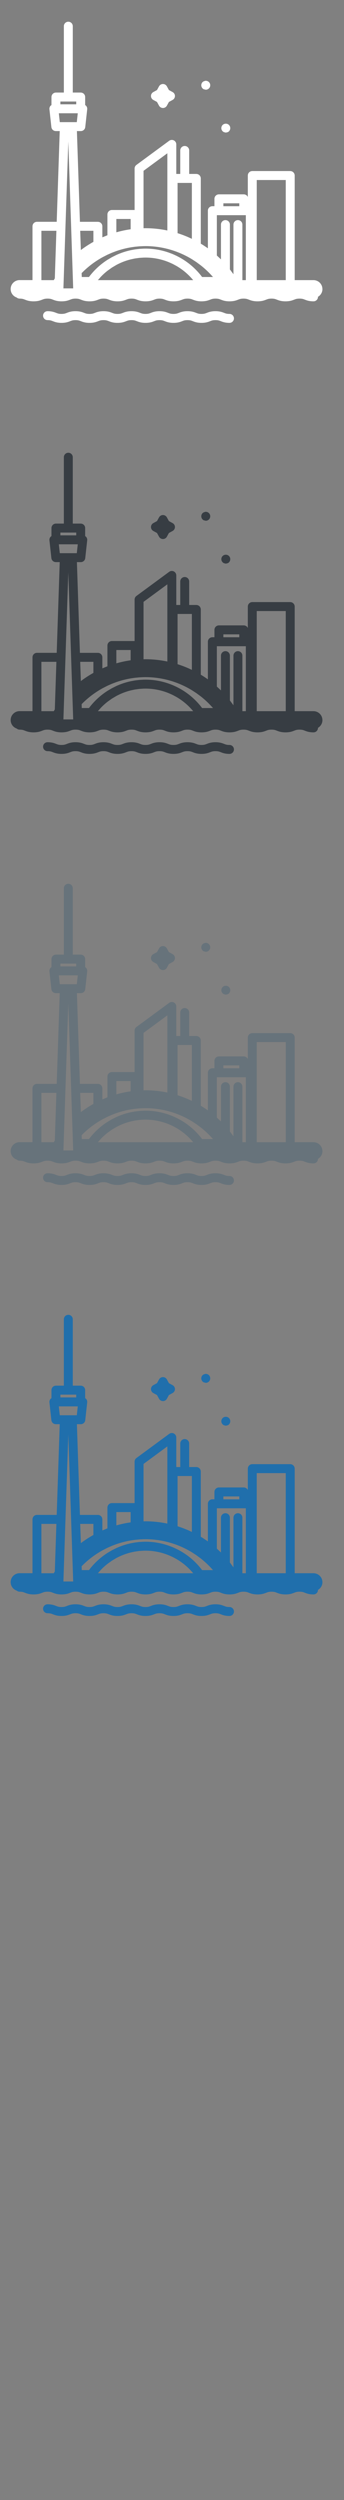 <svg width="32" height="232" viewBox="0 0 32 232" xmlns="http://www.w3.org/2000/svg" xmlns:sketch="http://www.bohemiancoding.com/sketch/ns"><rect x="0" y="0" width="32" height="232" fill="#808080" stroke="none"/><title>Canada_Toronto</title><g sketch:type="MSLayerGroup" fill="none"><g fill="#fff" sketch:type="MSShapeGroup"><path d="M21.347 29.132c-.247 0-.353-.041-.5-.098-.178-.069-.398-.156-.802-.156s-.625.086-.802.156c-.147.057-.253.098-.5.098s-.353-.041-.5-.099c-.177-.069-.398-.155-.802-.155s-.625.086-.802.156c-.147.057-.253.098-.5.098s-.353-.041-.5-.098c-.178-.069-.398-.156-.802-.156s-.625.086-.802.156c-.147.057-.253.098-.5.098s-.353-.041-.5-.098c-.177-.069-.398-.156-.802-.156s-.624.086-.802.156c-.147.057-.253.098-.5.098s-.353-.041-.5-.098c-.177-.069-.398-.156-.802-.156s-.625.086-.802.156c-.147.057-.253.098-.5.098s-.353-.041-.5-.098c-.178-.069-.398-.156-.802-.156s-.625.086-.802.156c-.147.057-.253.098-.5.098s-.353-.041-.5-.098c-.177-.069-.398-.156-.802-.156-.23 0-.415.186-.415.415 0 .229.186.415.415.415.247 0 .353.041.5.099.178.069.398.155.802.155s.624-.086.802-.155c.147-.057.253-.099.5-.099s.353.041.5.099c.177.069.398.155.802.155s.624-.086.802-.155c.147-.057.253-.099.5-.099s.353.041.5.099c.178.069.398.155.802.155s.625-.086.802-.155c.147-.057.253-.099.5-.099s.353.041.5.099c.178.069.398.155.802.155s.625-.086.802-.155c.146-.057.253-.099.5-.099s.353.041.5.099c.177.069.398.155.802.155s.625-.086.802-.155c.147-.057.253-.099.5-.099s.353.041.5.099c.178.069.398.155.802.155s.625-.086.802-.155c.146-.057.253-.099.5-.099s.353.041.5.099c.177.069.398.155.802.155.23 0 .415-.186.415-.415 0-.229-.186-.416-.415-.416" id="Fill-1"/><path d="M29.992 26.827c0-.459-.372-.831-.831-.831h-1.748v-9.707c0-.229-.186-.415-.415-.415h-3.53c-.23 0-.415.186-.415.415v1.989c-.066-.143-.209-.243-.377-.243h-2.312c-.23 0-.416.186-.416.415v.685h-.194c-.23 0-.416.186-.416.415v3.495c-.214-.153-.435-.298-.66-.433v-6.055c0-.229-.186-.415-.415-.415h-.665v-2.181c0-.229-.186-.415-.415-.415-.229 0-.415.186-.415.415v2.181h-.369v-2.742c0-.157-.088-.3-.228-.371-.14-.071-.308-.057-.434.036l-3.047 2.24c-.106.078-.169.202-.169.335v3.848h-2.113c-.23 0-.415.186-.415.415v1.928l-.472.195v-1.027c0-.229-.186-.415-.416-.415h-1.67l-.281-8.419h.363c.212 0 .39-.16.413-.37l.182-1.655c.013-.117-.025-.235-.104-.323l-.086-.071v-.742c0-.23-.186-.415-.415-.415h-.737v-6.159c0-.23-.186-.415-.415-.415-.23 0-.415.186-.415.415v6.159h-.737c-.23 0-.415.186-.415.415v.741l-.086.071c-.079.088-.116.205-.104.323l.182 1.655c.023.211.201.37.413.37h.363l-.281 8.419h-1.837c-.23 0-.415.186-.415.415v4.995h-1.201c-.459 0-.831.372-.831.831 0 .364.235.673.562.785.073.062.166.101.269.101.247 0 .353.041.5.099.177.069.398.155.802.155s.625-.086.802-.155c.147-.057.253-.099.5-.099s.353.041.5.099c.178.069.398.155.802.155s.624-.086.802-.155c.147-.057.253-.099.5-.099s.353.041.5.099c.177.069.398.155.802.155s.624-.086.802-.155c.147-.057.253-.099.5-.099s.353.041.5.099c.178.069.398.155.802.155s.625-.086.802-.155c.147-.057.253-.099.5-.099s.353.041.5.099c.178.069.398.155.802.155s.625-.086.802-.155c.146-.057.253-.099.5-.099s.353.041.5.099c.177.069.398.155.802.155s.625-.086.802-.155c.147-.057.253-.099.5-.099s.353.041.5.099c.178.069.398.155.802.155s.625-.086.802-.155c.146-.057.253-.099.5-.099s.353.041.5.099c.177.069.398.155.802.155s.625-.086.802-.155c.147-.057.253-.099.5-.099s.353.041.5.099c.177.069.398.155.802.155s.625-.086.802-.155c.147-.057.253-.099.5-.099s.353.041.5.099c.177.069.398.155.802.155s.625-.086.802-.155c.147-.057.253-.099.5-.099s.354.041.5.099c.178.069.399.155.803.155.229 0 .415-.186.415-.415l-.001-.006c.248-.144.416-.412.416-.719zm-23.887-6.241l.249-7.459.429 12.87.004.125.021.64h-.909l.021-.64.001-.028.184-5.508zm-.488-11.164h1.474v.259h-1.474v-.259zm-.144 1.09h1.762l-.091.824h-1.581l-.091-.824zm11.045 6.463h1.33v5.19c-.429-.207-.874-.383-1.33-.527v-4.663zm-.951 4.414c-.662-.139-1.342-.212-2.031-.212l-.184.003v-5.327l2.216-1.629v7.166zm-4.744-1.068h1.33v.954c-.451.064-.895.159-1.33.283v-1.237zm0 2.978c.431-.15.876-.265 1.33-.343l.368-.054.048-.006.368-.035.048-.003.368-.017.184-.003c.692 0 1.374.088 2.031.255l.12.031.296.086.12.038.296.103.12.046c.462.179.907.398 1.33.655l.415.27.415.306c.23.181.45.374.66.578.144.14.282.285.416.435l.059.066h-1.015l-.119-.154c-.131-.165-.27-.322-.415-.472-.133-.137-.271-.269-.415-.394-.406-.352-.853-.652-1.33-.895l-.12-.06-.296-.135-.12-.049-.296-.111-.12-.04c-.648-.212-1.333-.326-2.031-.326l-.184.003-.368.021-.048.004-.368.045-.048.007-.368.069c-.459.1-.905.248-1.33.441l-.415.207-.415.245c-.162.104-.32.215-.472.332-.297.229-.575.484-.831.762-.146.159-.284.325-.415.499h-.67l-.012-.36c.339-.346.706-.66 1.096-.94.267-.191.544-.367.831-.526l.472-.242.415-.183.415-.157zm-1.464 2.408l.161-.163c.15-.146.308-.284.472-.413l.415-.297.415-.246c.419-.225.866-.398 1.33-.515l.368-.08.048-.008.368-.051.048-.005.368-.024.184-.003c.703 0 1.39.131 2.031.375l.12.047.296.13.12.058.296.159.12.071c.438.266.84.59 1.195.966l.135.147.123.143h-8.868l.257-.29zm14.524-9.001h2.699v9.291h-2.699v-9.291zm-3.104 2.162h1.481v.27h-1.481v-.27zm-.609 1.101h2.699v6.029h-.322v-5.157c0-.23-.186-.415-.415-.415-.23 0-.415.186-.415.415v4.609l-.332-.448v-4.161c0-.23-.186-.415-.415-.415-.23 0-.415.186-.415.415v3.23l-.383-.358v-3.744zm-11.481 1.449v1.026c-.406.226-.796.479-1.168.76l-.06-1.786h1.227zm-4.837 0h1.394l-.147 4.418-.099.162h-1.149v-4.58z" id="Fill-2"/><path d="M20.71 12.184l.111.078.184.045.187-.044c.205-.103.287-.353.185-.558-.04-.081-.106-.146-.187-.186-.156-.077-.355-.045-.478.077-.128.127-.159.322-.078.483l.076.105" id="Fill-3"/><path d="M18.953 8.282l.188.045c.11 0 .216-.044.294-.122.127-.126.158-.32.078-.48-.04-.081-.106-.146-.187-.186-.072-.036-.153-.05-.233-.041l-.169.059-.077.059c-.128.127-.159.322-.078.483.04.079.104.143.183.183" id="Fill-4"/><path d="M14.259 9.273l.346.189.189.345c.073.133.213.216.365.216s.292-.083.364-.216l.189-.345.346-.189c.133-.073.216-.213.216-.364 0-.152-.083-.292-.216-.364l-.346-.189-.189-.345c-.073-.133-.213-.216-.364-.216-.152 0-.292.083-.365.216l-.189.345-.345.189c-.133.073-.216.213-.216.364 0 .152.083.292.216.364" id="Fill-5"/></g><g fill="#373D43" sketch:type="MSShapeGroup"><path d="M21.347 69.132c-.247 0-.353-.041-.5-.098-.178-.069-.398-.156-.802-.156s-.625.086-.802.156c-.147.057-.253.098-.5.098s-.353-.041-.5-.099c-.177-.069-.398-.155-.802-.155s-.625.086-.802.156c-.147.057-.253.098-.5.098s-.353-.041-.5-.098c-.178-.069-.398-.156-.802-.156s-.625.086-.802.156c-.147.057-.253.098-.5.098s-.353-.041-.5-.098c-.177-.069-.398-.156-.802-.156s-.624.086-.802.156c-.147.057-.253.098-.5.098s-.353-.041-.5-.098c-.177-.069-.398-.156-.802-.156s-.625.086-.802.156c-.147.057-.253.098-.5.098s-.353-.041-.5-.098c-.178-.069-.398-.156-.802-.156s-.625.086-.802.156c-.147.057-.253.098-.5.098s-.353-.041-.5-.098c-.177-.069-.398-.156-.802-.156-.23 0-.415.186-.415.415 0 .229.186.415.415.415.247 0 .353.041.5.099.178.069.398.155.802.155s.624-.086.802-.155c.147-.057.253-.099.5-.099s.353.041.5.099c.177.069.398.155.802.155s.624-.086.802-.155c.147-.057.253-.099.5-.099s.353.041.5.099c.178.069.398.155.802.155s.625-.086.802-.155c.147-.057.253-.099.5-.099s.353.041.5.099c.178.069.398.155.802.155s.625-.086.802-.155c.146-.057.253-.099.5-.099s.353.041.5.099c.177.069.398.155.802.155s.625-.086.802-.155c.147-.057.253-.099.5-.099s.353.041.5.099c.178.069.398.155.802.155s.625-.086.802-.155c.146-.057.253-.099.5-.099s.353.041.5.099c.177.069.398.155.802.155.23 0 .415-.186.415-.415 0-.229-.186-.416-.415-.416" id="Fill-1"/><path d="M29.992 66.827c0-.459-.372-.831-.831-.831h-1.748v-9.707c0-.229-.186-.415-.415-.415h-3.53c-.23 0-.415.186-.415.415v1.989c-.066-.143-.209-.243-.377-.243h-2.312c-.23 0-.416.186-.416.415v.685h-.194c-.23 0-.416.186-.416.415v3.495c-.214-.153-.435-.298-.66-.433v-6.055c0-.229-.186-.415-.415-.415h-.665v-2.181c0-.229-.186-.415-.415-.415-.229 0-.415.186-.415.415v2.181h-.369v-2.742c0-.157-.088-.3-.228-.371-.14-.071-.308-.057-.434.036l-3.047 2.24c-.106.078-.169.202-.169.335v3.848h-2.113c-.23 0-.415.186-.415.415v1.928l-.472.195v-1.027c0-.229-.186-.415-.416-.415h-1.67l-.281-8.419h.363c.212 0 .39-.16.413-.37l.182-1.655c.013-.117-.025-.235-.104-.323l-.086-.071v-.742c0-.23-.186-.415-.415-.415h-.737v-6.159c0-.23-.186-.415-.415-.415-.23 0-.415.186-.415.415v6.159h-.737c-.23 0-.415.186-.415.415v.741l-.086.071c-.079.088-.116.205-.104.323l.182 1.655c.023.211.201.37.413.37h.363l-.281 8.419h-1.837c-.23 0-.415.186-.415.415v4.995h-1.201c-.459 0-.831.372-.831.831 0 .364.235.673.562.785.073.062.166.101.269.101.247 0 .353.041.5.099.177.069.398.155.802.155s.625-.086.802-.155c.147-.057.253-.099.5-.099s.353.041.5.099c.178.069.398.155.802.155s.624-.086.802-.155c.147-.057.253-.099.5-.099s.353.041.5.099c.177.069.398.155.802.155s.624-.086.802-.155c.147-.057.253-.099.5-.099s.353.041.5.099c.178.069.398.155.802.155s.625-.086.802-.155c.147-.057.253-.099.5-.099s.353.041.5.099c.178.069.398.155.802.155s.625-.086.802-.155c.146-.057.253-.099.5-.099s.353.041.5.099c.177.069.398.155.802.155s.625-.086.802-.155c.147-.057.253-.099.5-.099s.353.041.5.099c.178.069.398.155.802.155s.625-.086.802-.155c.146-.057.253-.099.5-.099s.353.041.5.099c.177.069.398.155.802.155s.625-.086.802-.155c.147-.057.253-.099.5-.099s.353.041.5.099c.177.069.398.155.802.155s.625-.086.802-.155c.147-.057.253-.099.5-.099s.353.041.5.099c.177.069.398.155.802.155s.625-.086.802-.155c.147-.057.253-.099.5-.099s.354.041.5.099c.178.069.399.155.803.155.229 0 .415-.186.415-.415l-.001-.006c.248-.144.416-.412.416-.719zm-23.887-6.241l.249-7.459.429 12.87.004.125.021.64h-.909l.021-.64.001-.028.184-5.508zm-.488-11.164h1.474v.259h-1.474v-.259zm-.144 1.09h1.762l-.091.824h-1.581l-.091-.824zm11.045 6.463h1.33v5.19c-.429-.207-.874-.383-1.33-.527v-4.663zm-.951 4.414c-.662-.139-1.342-.212-2.031-.212l-.184.003v-5.327l2.216-1.629v7.166zm-4.744-1.068h1.33v.954c-.451.064-.895.159-1.33.283v-1.237zm0 2.978c.431-.15.876-.265 1.33-.343l.368-.054.048-.006.368-.035.048-.003.368-.017.184-.003c.692 0 1.374.088 2.031.255l.12.031.296.086.12.038.296.103.12.046c.462.179.907.398 1.33.655l.415.27.415.306c.23.181.45.374.66.578.144.14.282.285.416.435l.059.066h-1.015l-.119-.154c-.131-.165-.27-.322-.415-.472-.133-.137-.271-.269-.415-.394-.406-.352-.853-.652-1.33-.895l-.12-.06-.296-.135-.12-.049-.296-.111-.12-.04c-.648-.212-1.333-.326-2.031-.326l-.184.003-.368.021-.048.004-.368.045-.048.007-.368.069c-.459.1-.905.248-1.33.441l-.415.207-.415.245c-.162.104-.32.215-.472.332-.297.229-.575.484-.831.762-.146.159-.284.325-.415.499h-.67l-.012-.36c.339-.346.706-.66 1.096-.94.267-.191.544-.367.831-.526l.472-.242.415-.183.415-.157zm-1.464 2.408l.161-.163c.15-.146.308-.284.472-.413l.415-.297.415-.246c.419-.225.866-.398 1.33-.515l.368-.08.048-.008.368-.051.048-.005.368-.024.184-.003c.703 0 1.39.131 2.031.375l.12.047.296.13.12.058.296.159.12.071c.438.266.84.59 1.195.966l.135.147.123.143h-8.868l.257-.29zm14.524-9.001h2.699v9.291h-2.699v-9.291zm-3.104 2.162h1.481v.27h-1.481v-.27zm-.609 1.101h2.699v6.029h-.322v-5.157c0-.23-.186-.415-.415-.415-.23 0-.415.186-.415.415v4.609l-.332-.448v-4.161c0-.23-.186-.415-.415-.415-.23 0-.415.186-.415.415v3.23l-.383-.358v-3.744zm-11.481 1.449v1.026c-.406.226-.796.479-1.168.76l-.06-1.786h1.227zm-4.837 0h1.394l-.147 4.418-.099.162h-1.149v-4.58z" id="Fill-2"/><path d="M20.71 52.184l.111.078.184.045.187-.044c.205-.103.287-.353.185-.558-.04-.081-.106-.146-.187-.186-.156-.077-.355-.045-.478.077-.128.127-.159.322-.078.483l.076.105" id="Fill-3"/><path d="M18.953 48.282l.188.045c.11 0 .216-.044.294-.122.127-.126.158-.32.078-.48-.04-.081-.106-.146-.187-.186-.072-.036-.153-.05-.233-.041l-.169.059-.077.059c-.128.127-.159.322-.078.483.04.079.104.143.183.183" id="Fill-4"/><path d="M14.259 49.273l.346.189.189.345c.073.133.213.216.365.216s.292-.083.364-.216l.189-.345.346-.189c.133-.073.216-.213.216-.364 0-.152-.083-.292-.216-.364l-.346-.189-.189-.345c-.073-.133-.213-.216-.364-.216-.152 0-.292.083-.365.216l-.189.345-.345.189c-.133.073-.216.213-.216.364 0 .152.083.292.216.364" id="Fill-5"/></g><g fill="#67737B" sketch:type="MSShapeGroup"><path d="M21.347 109.132c-.247 0-.353-.041-.5-.098-.178-.069-.398-.156-.802-.156s-.625.086-.802.156c-.147.057-.253.098-.5.098s-.353-.041-.5-.099c-.177-.069-.398-.155-.802-.155s-.625.086-.802.156c-.147.057-.253.098-.5.098s-.353-.041-.5-.098c-.178-.069-.398-.156-.802-.156s-.625.086-.802.156c-.147.057-.253.098-.5.098s-.353-.041-.5-.098c-.177-.069-.398-.156-.802-.156s-.624.086-.802.156c-.147.057-.253.098-.5.098s-.353-.041-.5-.098c-.177-.069-.398-.156-.802-.156s-.625.086-.802.156c-.147.057-.253.098-.5.098s-.353-.041-.5-.098c-.178-.069-.398-.156-.802-.156s-.625.086-.802.156c-.147.057-.253.098-.5.098s-.353-.041-.5-.098c-.177-.069-.398-.156-.802-.156-.23 0-.415.186-.415.415 0 .229.186.415.415.415.247 0 .353.041.5.099.178.069.398.155.802.155s.624-.086.802-.155c.147-.057.253-.099.5-.099s.353.041.5.099c.177.069.398.155.802.155s.624-.086.802-.155c.147-.057.253-.099.5-.099s.353.041.5.099c.178.069.398.155.802.155s.625-.086.802-.155c.147-.057.253-.099.5-.099s.353.041.5.099c.178.069.398.155.802.155s.625-.086.802-.155c.146-.057.253-.099.5-.099s.353.041.5.099c.177.069.398.155.802.155s.625-.086.802-.155c.147-.057.253-.099.5-.099s.353.041.5.099c.178.069.398.155.802.155s.625-.086.802-.155c.146-.057.253-.099.5-.099s.353.041.5.099c.177.069.398.155.802.155.23 0 .415-.186.415-.415 0-.229-.186-.416-.415-.416"/><path d="M29.992 106.827c0-.459-.372-.831-.831-.831h-1.748v-9.707c0-.229-.186-.415-.415-.415h-3.53c-.23 0-.415.186-.415.415v1.989c-.066-.143-.209-.243-.377-.243h-2.312c-.23 0-.416.186-.416.415v.685h-.194c-.23 0-.416.186-.416.415v3.495c-.214-.153-.435-.298-.66-.433v-6.055c0-.229-.186-.415-.415-.415h-.665v-2.181c0-.229-.186-.415-.415-.415-.229 0-.415.186-.415.415v2.181h-.369v-2.742c0-.157-.088-.3-.228-.371-.14-.071-.308-.057-.434.036l-3.047 2.24c-.106.078-.169.202-.169.335v3.848h-2.113c-.23 0-.415.186-.415.415v1.928l-.472.195v-1.027c0-.229-.186-.415-.416-.415h-1.67l-.281-8.419h.363c.212 0 .39-.16.413-.37l.182-1.655c.013-.117-.025-.235-.104-.323l-.086-.071v-.742c0-.23-.186-.415-.415-.415h-.737v-6.159c0-.23-.186-.415-.415-.415-.23 0-.415.186-.415.415v6.159h-.737c-.23 0-.415.186-.415.415v.741l-.086.071c-.079.088-.116.205-.104.323l.182 1.655c.023.211.201.37.413.37h.363l-.281 8.419h-1.837c-.23 0-.415.186-.415.415v4.995h-1.201c-.459 0-.831.372-.831.831 0 .364.235.673.562.785.073.062.166.101.269.101.247 0 .353.041.5.099.177.069.398.155.802.155s.625-.086.802-.155c.147-.057.253-.099.5-.099s.353.041.5.099c.178.069.398.155.802.155s.624-.086.802-.155c.147-.057.253-.099.5-.099s.353.041.5.099c.177.069.398.155.802.155s.624-.086.802-.155c.147-.057.253-.099.5-.099s.353.041.5.099c.178.069.398.155.802.155s.625-.086.802-.155c.147-.057.253-.099.5-.099s.353.041.5.099c.178.069.398.155.802.155s.625-.086.802-.155c.146-.057.253-.099.5-.099s.353.041.5.099c.177.069.398.155.802.155s.625-.086.802-.155c.147-.057.253-.099.5-.099s.353.041.5.099c.178.069.398.155.802.155s.625-.086.802-.155c.146-.057.253-.099.5-.099s.353.041.5.099c.177.069.398.155.802.155s.625-.086.802-.155c.147-.057.253-.099.5-.099s.353.041.5.099c.177.069.398.155.802.155s.625-.086.802-.155c.147-.057.253-.099.5-.099s.353.041.5.099c.177.069.398.155.802.155s.625-.086.802-.155c.147-.057.253-.099.5-.099s.354.041.5.099c.178.069.399.155.803.155.229 0 .415-.186.415-.415l-.001-.006c.248-.144.416-.412.416-.719zm-23.887-6.241l.249-7.459.429 12.87.004.125.021.64h-.909l.021-.64.001-.028.184-5.508zm-.488-11.164h1.474v.259h-1.474v-.259zm-.144 1.09h1.762l-.091.824h-1.581l-.091-.824zm11.045 6.463h1.33v5.19c-.429-.207-.874-.383-1.33-.527v-4.663zm-.951 4.414c-.662-.139-1.342-.212-2.031-.212l-.184.003v-5.327l2.216-1.629v7.166zm-4.744-1.068h1.33v.954c-.451.064-.895.159-1.33.283v-1.237zm0 2.978c.431-.15.876-.265 1.33-.343l.368-.054.048-.006.368-.035.048-.003.368-.017.184-.003c.692 0 1.374.088 2.031.255l.12.031.296.086.12.038.296.103.12.046c.462.179.907.398 1.33.655l.415.27.415.306c.23.181.45.374.66.578.144.14.282.285.416.435l.059.066h-1.015l-.119-.154c-.131-.165-.27-.322-.415-.472-.133-.137-.271-.269-.415-.394-.406-.352-.853-.652-1.33-.895l-.12-.06-.296-.135-.12-.049-.296-.111-.12-.04c-.648-.212-1.333-.326-2.031-.326l-.184.003-.368.021-.048.004-.368.045-.048.007-.368.069c-.459.1-.905.248-1.33.441l-.415.207-.415.245c-.162.104-.32.215-.472.332-.297.229-.575.484-.831.762-.146.159-.284.325-.415.499h-.67l-.012-.36c.339-.346.706-.66 1.096-.94.267-.191.544-.367.831-.526l.472-.242.415-.183.415-.157zm-1.464 2.408l.161-.163c.15-.146.308-.284.472-.413l.415-.297.415-.246c.419-.225.866-.398 1.33-.515l.368-.08.048-.008.368-.051.048-.005.368-.024.184-.003c.703 0 1.39.131 2.031.375l.12.047.296.13.12.058.296.159.12.071c.438.266.84.59 1.195.966l.135.147.123.143h-8.868l.257-.29zm14.524-9.001h2.699v9.291h-2.699v-9.291zm-3.104 2.162h1.481v.27h-1.481v-.27zm-.609 1.101h2.699v6.029h-.322v-5.157c0-.23-.186-.415-.415-.415-.23 0-.415.186-.415.415v4.609l-.332-.448v-4.161c0-.23-.186-.415-.415-.415-.23 0-.415.186-.415.415v3.23l-.383-.358v-3.744zm-11.481 1.449v1.026c-.406.226-.796.479-1.168.76l-.06-1.786h1.227zm-4.837 0h1.394l-.147 4.418-.099.162h-1.149v-4.58z"/><path d="M20.71 92.184l.111.078.184.045.187-.044c.205-.103.287-.353.185-.558-.04-.081-.106-.146-.187-.186-.156-.077-.355-.045-.478.077-.128.127-.159.322-.078.483l.076.105"/><path d="M18.953 88.282l.188.045c.11 0 .216-.044.294-.122.127-.126.158-.32.078-.48-.04-.081-.106-.146-.187-.186-.072-.036-.153-.05-.233-.041l-.169.059-.077.059c-.128.127-.159.322-.078.483.04.079.104.143.183.183"/><path d="M14.259 89.273l.346.189.189.345c.073.133.213.216.365.216s.292-.083.364-.216l.189-.345.346-.189c.133-.073.216-.213.216-.364 0-.152-.083-.292-.216-.364l-.346-.189-.189-.345c-.073-.133-.213-.216-.364-.216-.152 0-.292.083-.365.216l-.189.345-.345.189c-.133.073-.216.213-.216.364 0 .152.083.292.216.364"/></g><g fill="#206FAC" sketch:type="MSShapeGroup"><path d="M21.347 149.132c-.247 0-.353-.041-.5-.098-.178-.069-.398-.156-.802-.156s-.625.086-.802.156c-.147.057-.253.098-.5.098s-.353-.041-.5-.099c-.177-.069-.398-.155-.802-.155s-.625.086-.802.156c-.147.057-.253.098-.5.098s-.353-.041-.5-.098c-.178-.069-.398-.156-.802-.156s-.625.086-.802.156c-.147.057-.253.098-.5.098s-.353-.041-.5-.098c-.177-.069-.398-.156-.802-.156s-.624.086-.802.156c-.147.057-.253.098-.5.098s-.353-.041-.5-.098c-.177-.069-.398-.156-.802-.156s-.625.086-.802.156c-.147.057-.253.098-.5.098s-.353-.041-.5-.098c-.178-.069-.398-.156-.802-.156s-.625.086-.802.156c-.147.057-.253.098-.5.098s-.353-.041-.5-.098c-.177-.069-.398-.156-.802-.156-.23 0-.415.186-.415.415 0 .229.186.415.415.415.247 0 .353.041.5.099.178.069.398.155.802.155s.624-.086.802-.155c.147-.057.253-.099.5-.099s.353.041.5.099c.177.069.398.155.802.155s.624-.086.802-.155c.147-.057.253-.099.5-.099s.353.041.5.099c.178.069.398.155.802.155s.625-.086.802-.155c.147-.057.253-.099.5-.099s.353.041.5.099c.178.069.398.155.802.155s.625-.086.802-.155c.146-.057.253-.099.5-.099s.353.041.5.099c.177.069.398.155.802.155s.625-.086.802-.155c.147-.057.253-.099.5-.099s.353.041.5.099c.178.069.398.155.802.155s.625-.086.802-.155c.146-.057.253-.099.5-.099s.353.041.5.099c.177.069.398.155.802.155.23 0 .415-.186.415-.415 0-.229-.186-.416-.415-.416"/><path d="M29.992 146.827c0-.459-.372-.831-.831-.831h-1.748v-9.707c0-.229-.186-.415-.415-.415h-3.53c-.23 0-.415.186-.415.415v1.989c-.066-.143-.209-.243-.377-.243h-2.312c-.23 0-.416.186-.416.415v.685h-.194c-.23 0-.416.186-.416.415v3.495c-.214-.153-.435-.298-.66-.433v-6.055c0-.229-.186-.415-.415-.415h-.665v-2.181c0-.229-.186-.415-.415-.415-.229 0-.415.186-.415.415v2.181h-.369v-2.742c0-.157-.088-.3-.228-.371-.14-.071-.308-.057-.434.036l-3.047 2.24c-.106.078-.169.202-.169.335v3.848h-2.113c-.23 0-.415.186-.415.415v1.928l-.472.195v-1.027c0-.229-.186-.415-.416-.415h-1.67l-.281-8.419h.363c.212 0 .39-.16.413-.37l.182-1.655c.013-.117-.025-.235-.104-.323l-.086-.071v-.742c0-.23-.186-.415-.415-.415h-.737v-6.159c0-.23-.186-.415-.415-.415-.23 0-.415.186-.415.415v6.159h-.737c-.23 0-.415.186-.415.415v.741l-.086.071c-.079.088-.116.205-.104.323l.182 1.655c.023.211.201.37.413.37h.363l-.281 8.419h-1.837c-.23 0-.415.186-.415.415v4.995h-1.201c-.459 0-.831.372-.831.831 0 .364.235.673.562.785.073.062.166.101.269.101.247 0 .353.041.5.099.177.069.398.155.802.155s.625-.086.802-.155c.147-.057.253-.099.5-.099s.353.041.5.099c.178.069.398.155.802.155s.624-.086.802-.155c.147-.057.253-.099.5-.099s.353.041.5.099c.177.069.398.155.802.155s.624-.086.802-.155c.147-.057.253-.099.5-.099s.353.041.5.099c.178.069.398.155.802.155s.625-.086.802-.155c.147-.057.253-.099.5-.099s.353.041.5.099c.178.069.398.155.802.155s.625-.086.802-.155c.146-.057.253-.099.5-.099s.353.041.5.099c.177.069.398.155.802.155s.625-.086.802-.155c.147-.057.253-.099.5-.099s.353.041.5.099c.178.069.398.155.802.155s.625-.086.802-.155c.146-.057.253-.099.5-.099s.353.041.5.099c.177.069.398.155.802.155s.625-.086.802-.155c.147-.057.253-.099.5-.099s.353.041.5.099c.177.069.398.155.802.155s.625-.086.802-.155c.147-.057.253-.099.5-.099s.353.041.5.099c.177.069.398.155.802.155s.625-.086.802-.155c.147-.057.253-.099.5-.099s.354.041.5.099c.178.069.399.155.803.155.229 0 .415-.186.415-.415l-.001-.006c.248-.144.416-.412.416-.719zm-23.887-6.241l.249-7.459.429 12.87.004.125.021.64h-.909l.021-.64.001-.028.184-5.508zm-.488-11.164h1.474v.259h-1.474v-.259zm-.144 1.09h1.762l-.091.824h-1.581l-.091-.824zm11.045 6.463h1.33v5.19c-.429-.207-.874-.383-1.33-.527v-4.663zm-.951 4.414c-.662-.139-1.342-.212-2.031-.212l-.184.003v-5.327l2.216-1.629v7.166zm-4.744-1.068h1.33v.954c-.451.064-.895.159-1.33.283v-1.237zm0 2.978c.431-.15.876-.265 1.33-.343l.368-.054.048-.006.368-.035.048-.003.368-.017.184-.003c.692 0 1.374.088 2.031.255l.12.031.296.086.12.038.296.103.12.046c.462.179.907.398 1.33.655l.415.27.415.306c.23.181.45.374.66.578.144.14.282.285.416.435l.059.066h-1.015l-.119-.154c-.131-.165-.27-.322-.415-.472-.133-.137-.271-.269-.415-.394-.406-.352-.853-.652-1.33-.895l-.12-.06-.296-.135-.12-.049-.296-.111-.12-.04c-.648-.212-1.333-.326-2.031-.326l-.184.003-.368.021-.048.004-.368.045-.048.007-.368.069c-.459.1-.905.248-1.33.441l-.415.207-.415.245c-.162.104-.32.215-.472.332-.297.229-.575.484-.831.762-.146.159-.284.325-.415.499h-.67l-.012-.36c.339-.346.706-.66 1.096-.94.267-.191.544-.367.831-.526l.472-.242.415-.183.415-.157zm-1.464 2.408l.161-.163c.15-.146.308-.284.472-.413l.415-.297.415-.246c.419-.225.866-.398 1.33-.515l.368-.08.048-.008.368-.051.048-.005.368-.024.184-.003c.703 0 1.39.131 2.031.375l.12.047.296.13.12.058.296.159.12.071c.438.266.84.59 1.195.966l.135.147.123.143h-8.868l.257-.29zm14.524-9.001h2.699v9.291h-2.699v-9.291zm-3.104 2.162h1.481v.27h-1.481v-.27zm-.609 1.101h2.699v6.029h-.322v-5.157c0-.23-.186-.415-.415-.415-.23 0-.415.186-.415.415v4.609l-.332-.448v-4.161c0-.23-.186-.415-.415-.415-.23 0-.415.186-.415.415v3.23l-.383-.358v-3.744zm-11.481 1.449v1.026c-.406.226-.796.479-1.168.76l-.06-1.786h1.227zm-4.837 0h1.394l-.147 4.418-.099.162h-1.149v-4.58zM20.71 132.184l.111.078.184.045.187-.044c.205-.103.287-.353.185-.558-.04-.081-.106-.146-.187-.186-.156-.077-.355-.045-.478.077-.128.127-.159.322-.078.483l.076.105M18.953 128.282l.188.045c.11 0 .216-.044.294-.122.127-.126.158-.32.078-.48-.04-.081-.106-.146-.187-.186-.072-.036-.153-.05-.233-.041l-.169.059-.077.059c-.128.127-.159.322-.078.483.04.079.104.143.183.183M14.259 129.273l.346.189.189.345c.073.133.213.216.365.216s.292-.083.364-.216l.189-.345.346-.189c.133-.073.216-.213.216-.364 0-.152-.083-.292-.216-.364l-.346-.189-.189-.345c-.073-.133-.213-.216-.364-.216-.152 0-.292.083-.365.216l-.189.345-.345.189c-.133.073-.216.213-.216.364 0 .152.083.292.216.364"/></g></g></svg>